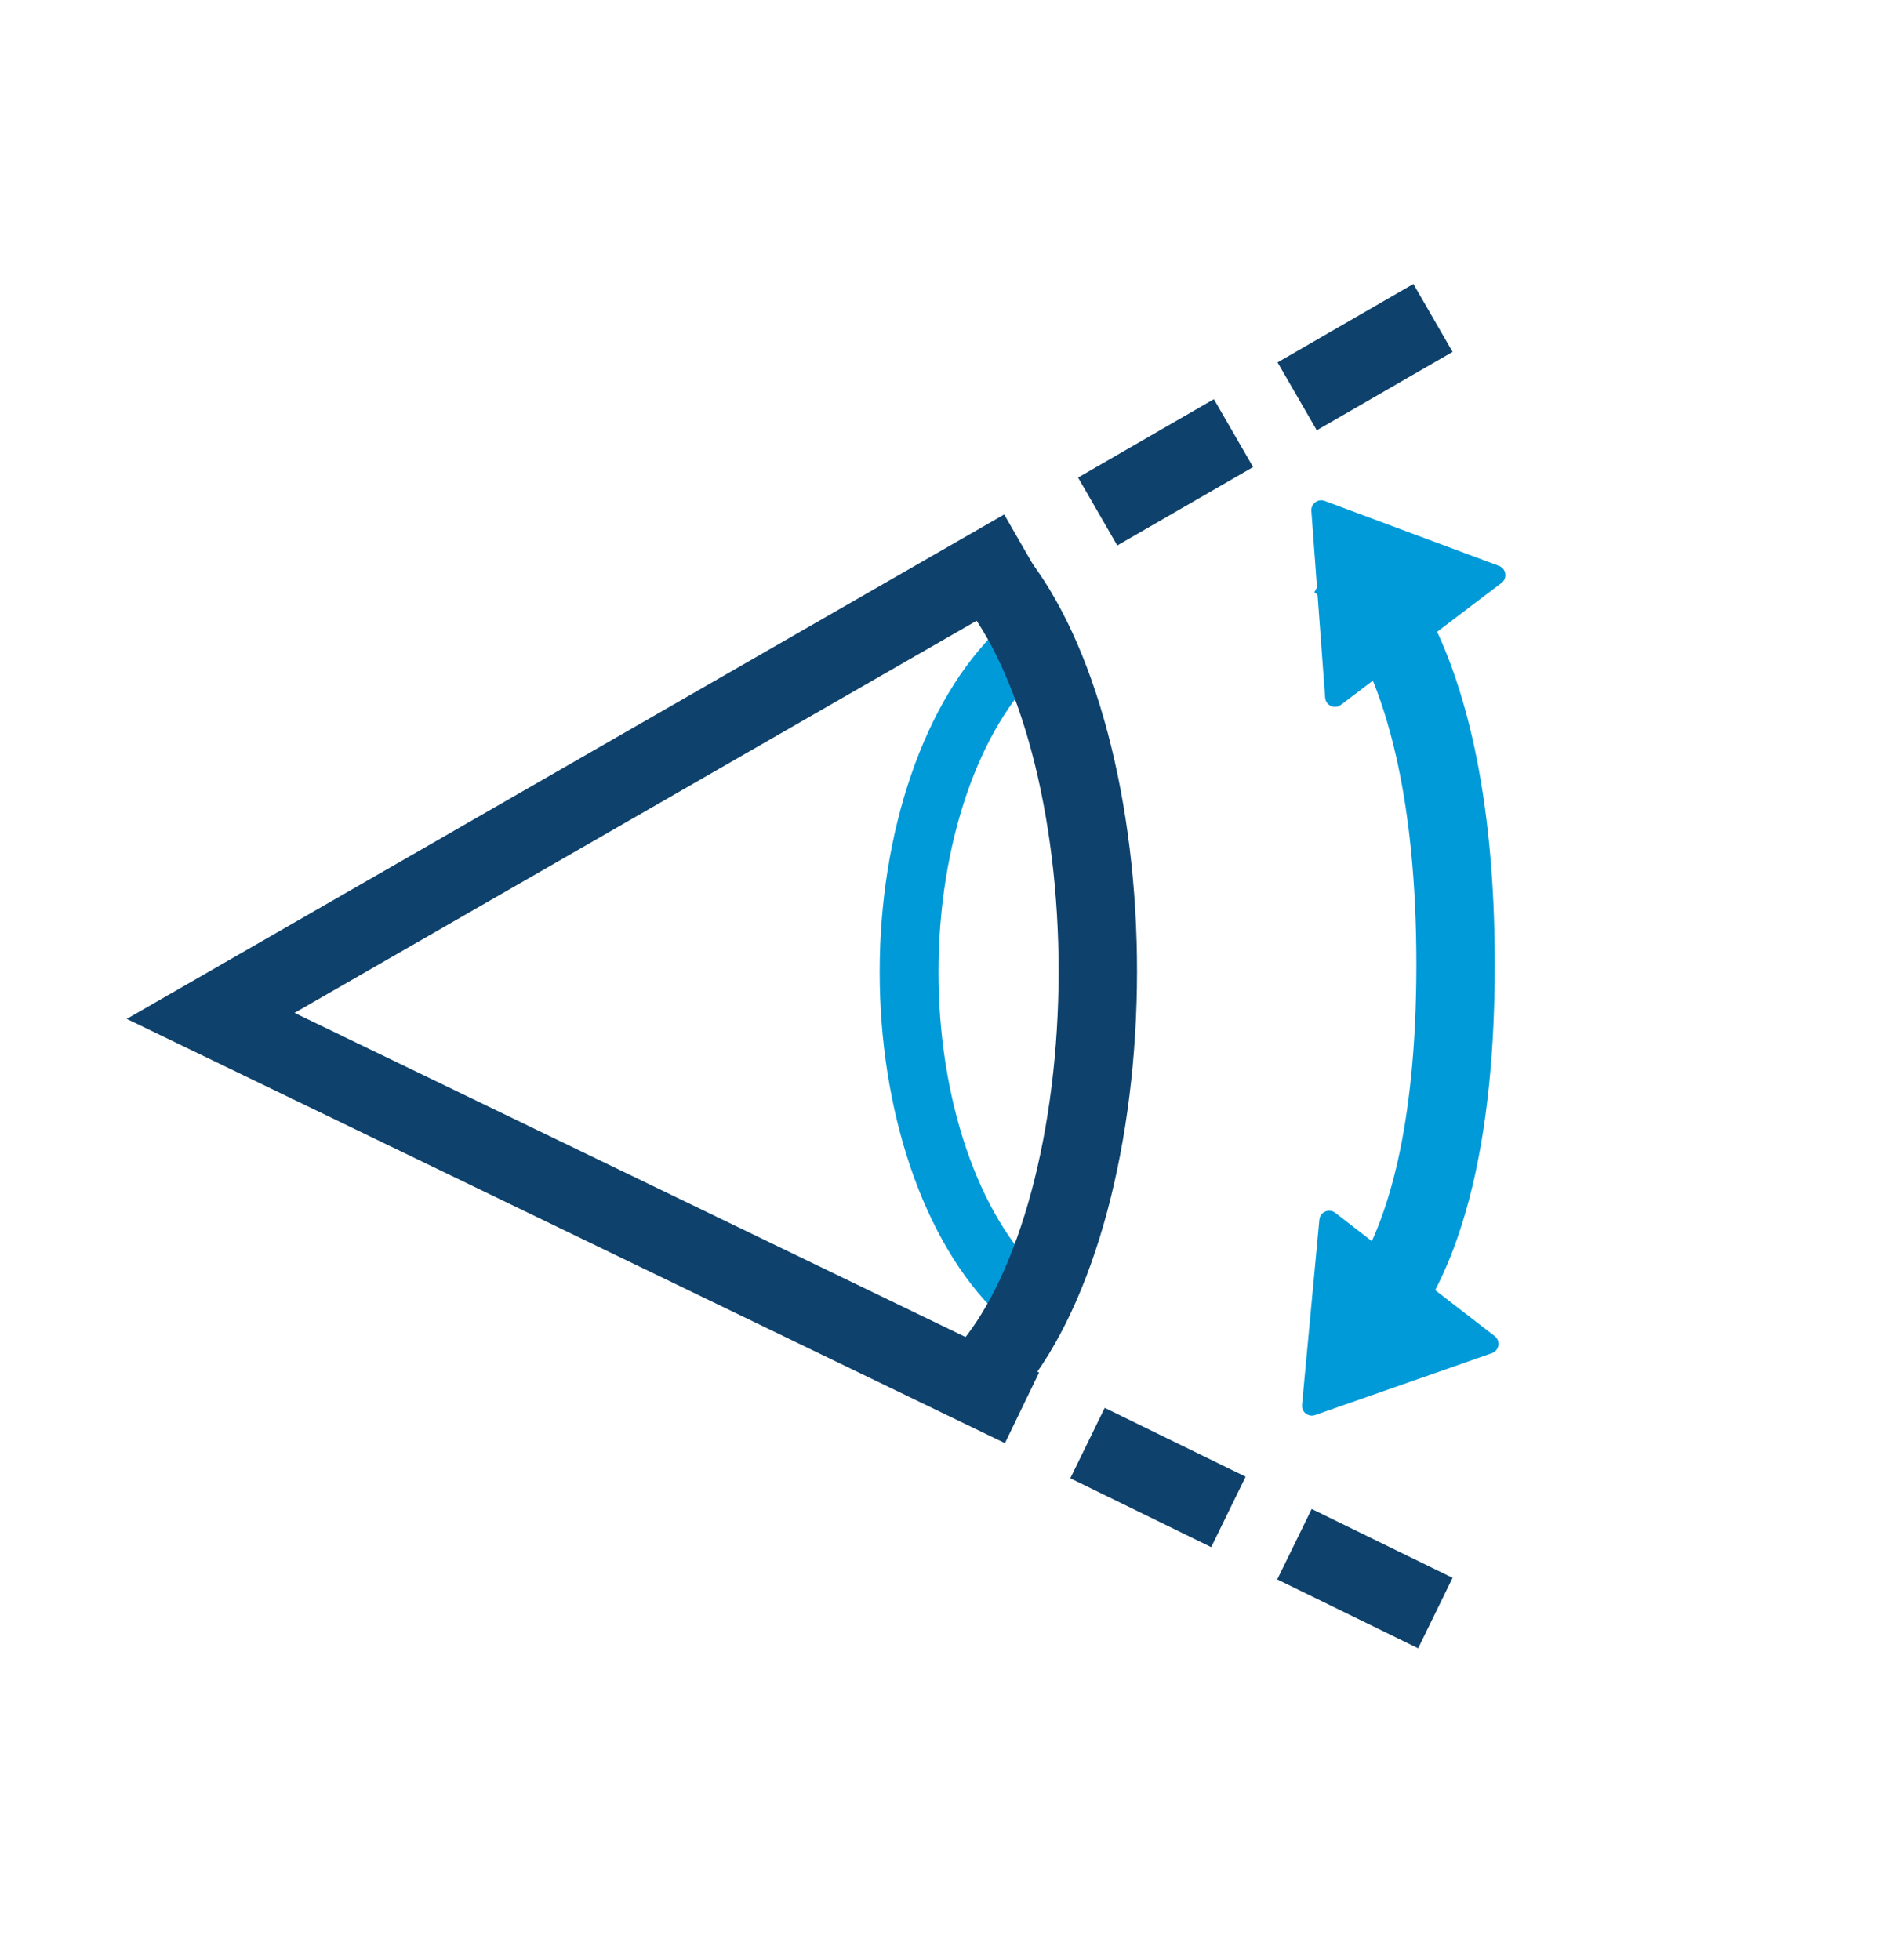 <svg width="24" height="25" viewBox="0 0 24 25" fill="none" xmlns="http://www.w3.org/2000/svg">
<path d="M12.99 16.495C12.566 16.088 12.213 15.492 11.967 14.77C11.721 14.047 11.592 13.225 11.593 12.387C11.594 11.55 11.725 10.728 11.973 10.007C12.22 9.287 12.575 8.693 13 8.289" stroke="#009AD9" stroke-width="0.75"/>
<path d="M13.055 6.995L2.686 12.957L13.033 17.956" stroke="#0E416C"/>
<path d="M12.665 7.359C13.071 7.858 13.408 8.589 13.643 9.475C13.878 10.361 14.001 11.371 14 12.398C13.999 13.426 13.874 14.434 13.638 15.318C13.401 16.202 13.062 16.93 12.656 17.425" stroke="#0E416C"/>
<path d="M17 7.113C17 7.113 18.562 7.959 18.562 12.3C18.562 16.642 17 17.175 17 17.175" stroke="#009AD9"/>
<path d="M19.025 17.259C19.119 17.226 19.14 17.102 19.061 17.041L18.645 16.72L17.417 15.77L17.027 15.468C16.948 15.408 16.834 15.457 16.825 15.556L16.604 17.918C16.595 18.009 16.684 18.078 16.771 18.048L19.025 17.259Z" fill="#009AD9"/>
<path d="M16.899 8.899C16.906 8.998 17.021 9.05 17.1 8.99L17.518 8.673L18.755 7.733L19.148 7.435C19.227 7.375 19.208 7.252 19.115 7.217L16.893 6.389C16.807 6.357 16.716 6.425 16.723 6.517L16.899 8.899Z" fill="#009AD9"/>
<rect x="14.088" y="17.956" width="2" height="1" transform="rotate(26.046 14.088 17.956)" fill="#0E416C"/>
<rect x="16.727" y="19.246" width="2" height="1" transform="rotate(26.046 16.727 19.246)" fill="#0E416C"/>
<rect x="13.748" y="6.091" width="2" height="1" transform="rotate(-30 13.748 6.091)" fill="#0E416C"/>
<rect x="16.292" y="4.622" width="2" height="1" transform="rotate(-30 16.292 4.622)" fill="#0E416C"/>
</svg>
